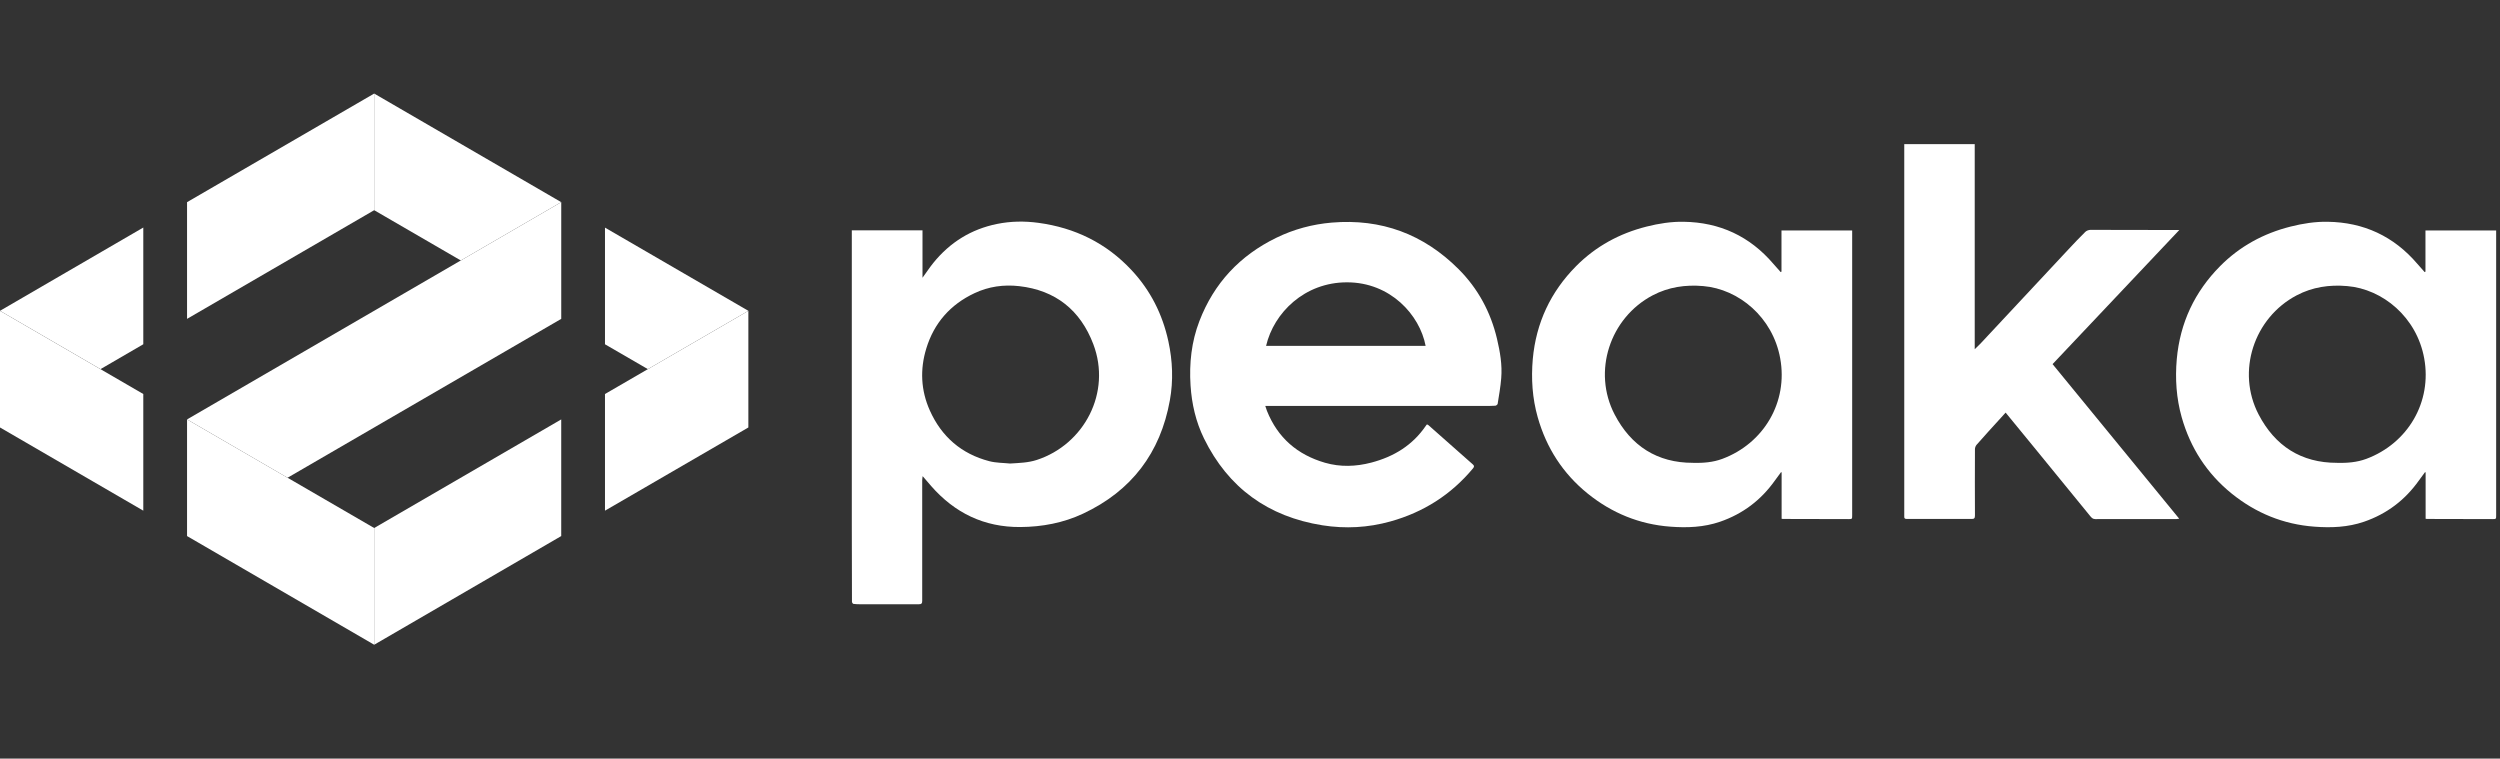 <svg width="145" height="44" viewBox="0 0 145 44" fill="none" xmlns="http://www.w3.org/2000/svg">
<rect x="0" y="0" width="145" height="44" fill="#333333" stroke="none"/>
<path d="M8.311 13.197L0 18.027L5.829 21.41L8.311 19.967V13.197Z" fill="white"/>
<path d="M10.849 11.725V18.494L21.703 12.191V5.426L10.849 11.725Z" fill="white"/>
<path d="M35.089 13.202V19.968L37.576 21.41L43.405 18.028L35.089 13.202Z" fill="white"/>
<path d="M21.702 5.426V12.191L26.727 15.107L32.551 11.725L21.702 5.426Z" fill="white"/>
<path d="M32.552 11.724L10.849 24.326L16.678 27.709L32.552 18.494V11.724Z" fill="white"/>
<path d="M10.849 31.092L21.703 37.395V30.625L10.849 24.326V31.092Z" fill="white"/>
<path d="M0 24.793L8.311 29.619V22.853L0 18.028V24.793Z" fill="white"/>
<path d="M32.551 31.092V24.326L21.702 30.625V37.395L32.551 31.092Z" fill="white"/>
<path d="M43.405 18.028L35.089 22.853V29.619L43.405 24.793V18.028Z" fill="white"/>
<path d="M49.414 13.358H53.505V16.11C53.738 15.793 53.924 15.506 54.135 15.246C55.098 14.057 56.328 13.293 57.826 12.989C58.615 12.828 59.418 12.815 60.225 12.924C62.345 13.21 64.162 14.096 65.629 15.667C66.725 16.839 67.425 18.224 67.766 19.795C68.012 20.932 68.059 22.078 67.852 23.219C67.304 26.271 65.621 28.476 62.819 29.791C61.671 30.329 60.45 30.559 59.177 30.568C57.079 30.581 55.379 29.756 54.006 28.189C53.851 28.011 53.695 27.829 53.514 27.616C53.501 27.721 53.488 27.786 53.488 27.851C53.488 30.182 53.488 32.517 53.488 34.848C53.488 35.004 53.441 35.047 53.289 35.047C52.176 35.047 51.062 35.047 49.944 35.047C49.794 35.047 49.647 35.047 49.5 35.026C49.465 35.021 49.414 34.947 49.414 34.904C49.409 33.424 49.405 31.939 49.405 30.459C49.405 24.982 49.405 19.504 49.405 14.026C49.405 13.809 49.405 13.588 49.405 13.354L49.414 13.358ZM58.607 26.883C59.12 26.852 59.63 26.839 60.126 26.679C62.888 25.78 64.477 22.764 63.411 19.96C62.664 17.994 61.227 16.835 59.108 16.596C58.21 16.496 57.342 16.617 56.522 17.004C55.124 17.659 54.174 18.736 53.725 20.212C53.354 21.422 53.406 22.642 53.933 23.814C54.614 25.333 55.767 26.327 57.377 26.748C57.774 26.852 58.197 26.844 58.611 26.887L58.607 26.883Z" fill="white"/>
<path d="M103.326 15.749V13.367H107.426C107.426 13.427 107.426 13.484 107.426 13.54C107.426 18.988 107.426 24.43 107.426 29.878C107.426 30.104 107.426 30.108 107.214 30.108C105.95 30.108 104.685 30.104 103.425 30.099C103.399 30.099 103.373 30.095 103.334 30.09V27.399C103.334 27.399 103.313 27.391 103.3 27.386C103.183 27.547 103.062 27.703 102.946 27.868C102.139 29.005 101.086 29.804 99.765 30.26C98.82 30.585 97.853 30.62 96.877 30.546C95.082 30.412 93.485 29.756 92.087 28.628C90.649 27.465 89.691 25.98 89.186 24.196C88.875 23.094 88.802 21.965 88.901 20.828C89.091 18.727 89.937 16.926 91.413 15.437C92.553 14.287 93.934 13.536 95.505 13.141C96.213 12.963 96.929 12.85 97.654 12.863C99.743 12.893 101.487 13.701 102.855 15.302C102.993 15.463 103.14 15.619 103.278 15.78C103.291 15.776 103.304 15.767 103.317 15.762L103.326 15.749ZM98.207 26.848C98.785 26.857 99.346 26.818 99.894 26.614C102.307 25.715 103.714 23.315 103.252 20.785C102.821 18.397 100.848 16.765 98.781 16.592C97.754 16.505 96.782 16.644 95.854 17.13C93.373 18.436 92.35 21.548 93.649 24.04C94.599 25.863 96.113 26.848 98.198 26.844L98.207 26.848Z" fill="white"/>
<path d="M140.677 15.749V13.367H144.777C144.777 13.427 144.777 13.484 144.777 13.54C144.777 18.988 144.777 24.43 144.777 29.878C144.777 30.104 144.777 30.108 144.566 30.108C143.301 30.108 142.036 30.104 140.776 30.099C140.75 30.099 140.724 30.095 140.686 30.09V27.399C140.686 27.399 140.664 27.391 140.651 27.386C140.534 27.547 140.414 27.703 140.297 27.868C139.49 29.005 138.437 29.804 137.116 30.26C136.171 30.585 135.204 30.62 134.229 30.546C132.433 30.412 130.836 29.756 129.438 28.628C128.001 27.465 127.042 25.98 126.537 24.196C126.227 23.094 126.153 21.965 126.253 20.828C126.442 18.727 127.288 16.926 128.765 15.437C129.904 14.287 131.285 13.536 132.856 13.141C133.564 12.963 134.28 12.85 135.006 12.863C137.095 12.893 138.838 13.701 140.206 15.302C140.345 15.463 140.491 15.619 140.629 15.78C140.642 15.776 140.655 15.767 140.668 15.762L140.677 15.749ZM135.558 26.848C136.136 26.857 136.697 26.818 137.246 26.614C139.658 25.715 141.065 23.315 140.604 20.785C140.172 18.397 138.199 16.765 136.132 16.592C135.105 16.505 134.134 16.644 133.206 17.13C130.724 18.436 129.701 21.548 131 24.04C131.95 25.863 133.465 26.848 135.549 26.844L135.558 26.848Z" fill="white"/>
<path d="M73.385 23.541C73.424 23.662 73.45 23.749 73.484 23.832C74.11 25.394 75.25 26.375 76.851 26.84C77.744 27.096 78.638 27.065 79.535 26.831C80.843 26.488 81.935 25.824 82.708 24.682C82.721 24.661 82.742 24.643 82.764 24.613C82.794 24.63 82.824 24.639 82.846 24.656C83.701 25.412 84.555 26.171 85.414 26.926C85.509 27.009 85.522 27.061 85.431 27.169C84.158 28.697 82.561 29.709 80.649 30.243C79.35 30.607 78.029 30.677 76.704 30.468C73.562 29.969 71.24 28.307 69.829 25.425C69.358 24.461 69.121 23.428 69.052 22.356C68.97 21.076 69.103 19.825 69.565 18.623C70.411 16.422 71.913 14.821 74.024 13.792C75.038 13.297 76.113 13.007 77.239 12.911C80.114 12.668 82.57 13.579 84.603 15.615C85.725 16.739 86.458 18.098 86.825 19.647C87.002 20.398 87.136 21.158 87.071 21.935C87.032 22.434 86.942 22.929 86.864 23.424C86.856 23.467 86.778 23.528 86.726 23.532C86.514 23.545 86.299 23.545 86.087 23.545C82.108 23.545 78.133 23.545 74.153 23.545C73.912 23.545 73.666 23.545 73.385 23.545V23.541ZM73.437 20.06H82.686C82.345 18.263 80.64 16.37 78.12 16.375C75.664 16.375 73.881 18.141 73.433 20.06H73.437Z" fill="white"/>
<path d="M126.395 13.345C123.939 15.945 121.505 18.519 119.049 21.119C121.483 24.088 123.931 27.074 126.395 30.086C126.335 30.095 126.287 30.104 126.244 30.104C124.673 30.104 123.098 30.104 121.526 30.108C121.388 30.108 121.315 30.034 121.237 29.939C120.163 28.619 119.084 27.3 118.005 25.98C117.452 25.307 116.9 24.634 116.326 23.931C116.231 24.036 116.144 24.131 116.058 24.227C115.583 24.747 115.108 25.268 114.642 25.798C114.586 25.863 114.547 25.967 114.547 26.049C114.543 27.334 114.539 28.619 114.547 29.9C114.547 30.056 114.504 30.104 114.353 30.099C113.102 30.095 111.846 30.095 110.594 30.099C110.482 30.099 110.438 30.064 110.447 29.952C110.451 29.887 110.447 29.821 110.447 29.761C110.447 22.694 110.447 15.628 110.447 8.562V8.358H114.534V20.255C114.655 20.138 114.763 20.038 114.862 19.934C116.563 18.111 118.268 16.288 119.968 14.465C120.288 14.122 120.611 13.779 120.948 13.449C121.017 13.38 121.147 13.332 121.246 13.332C122.882 13.332 124.518 13.336 126.158 13.341C126.227 13.341 126.296 13.341 126.399 13.341L126.395 13.345Z" fill="white"/>
</svg>
